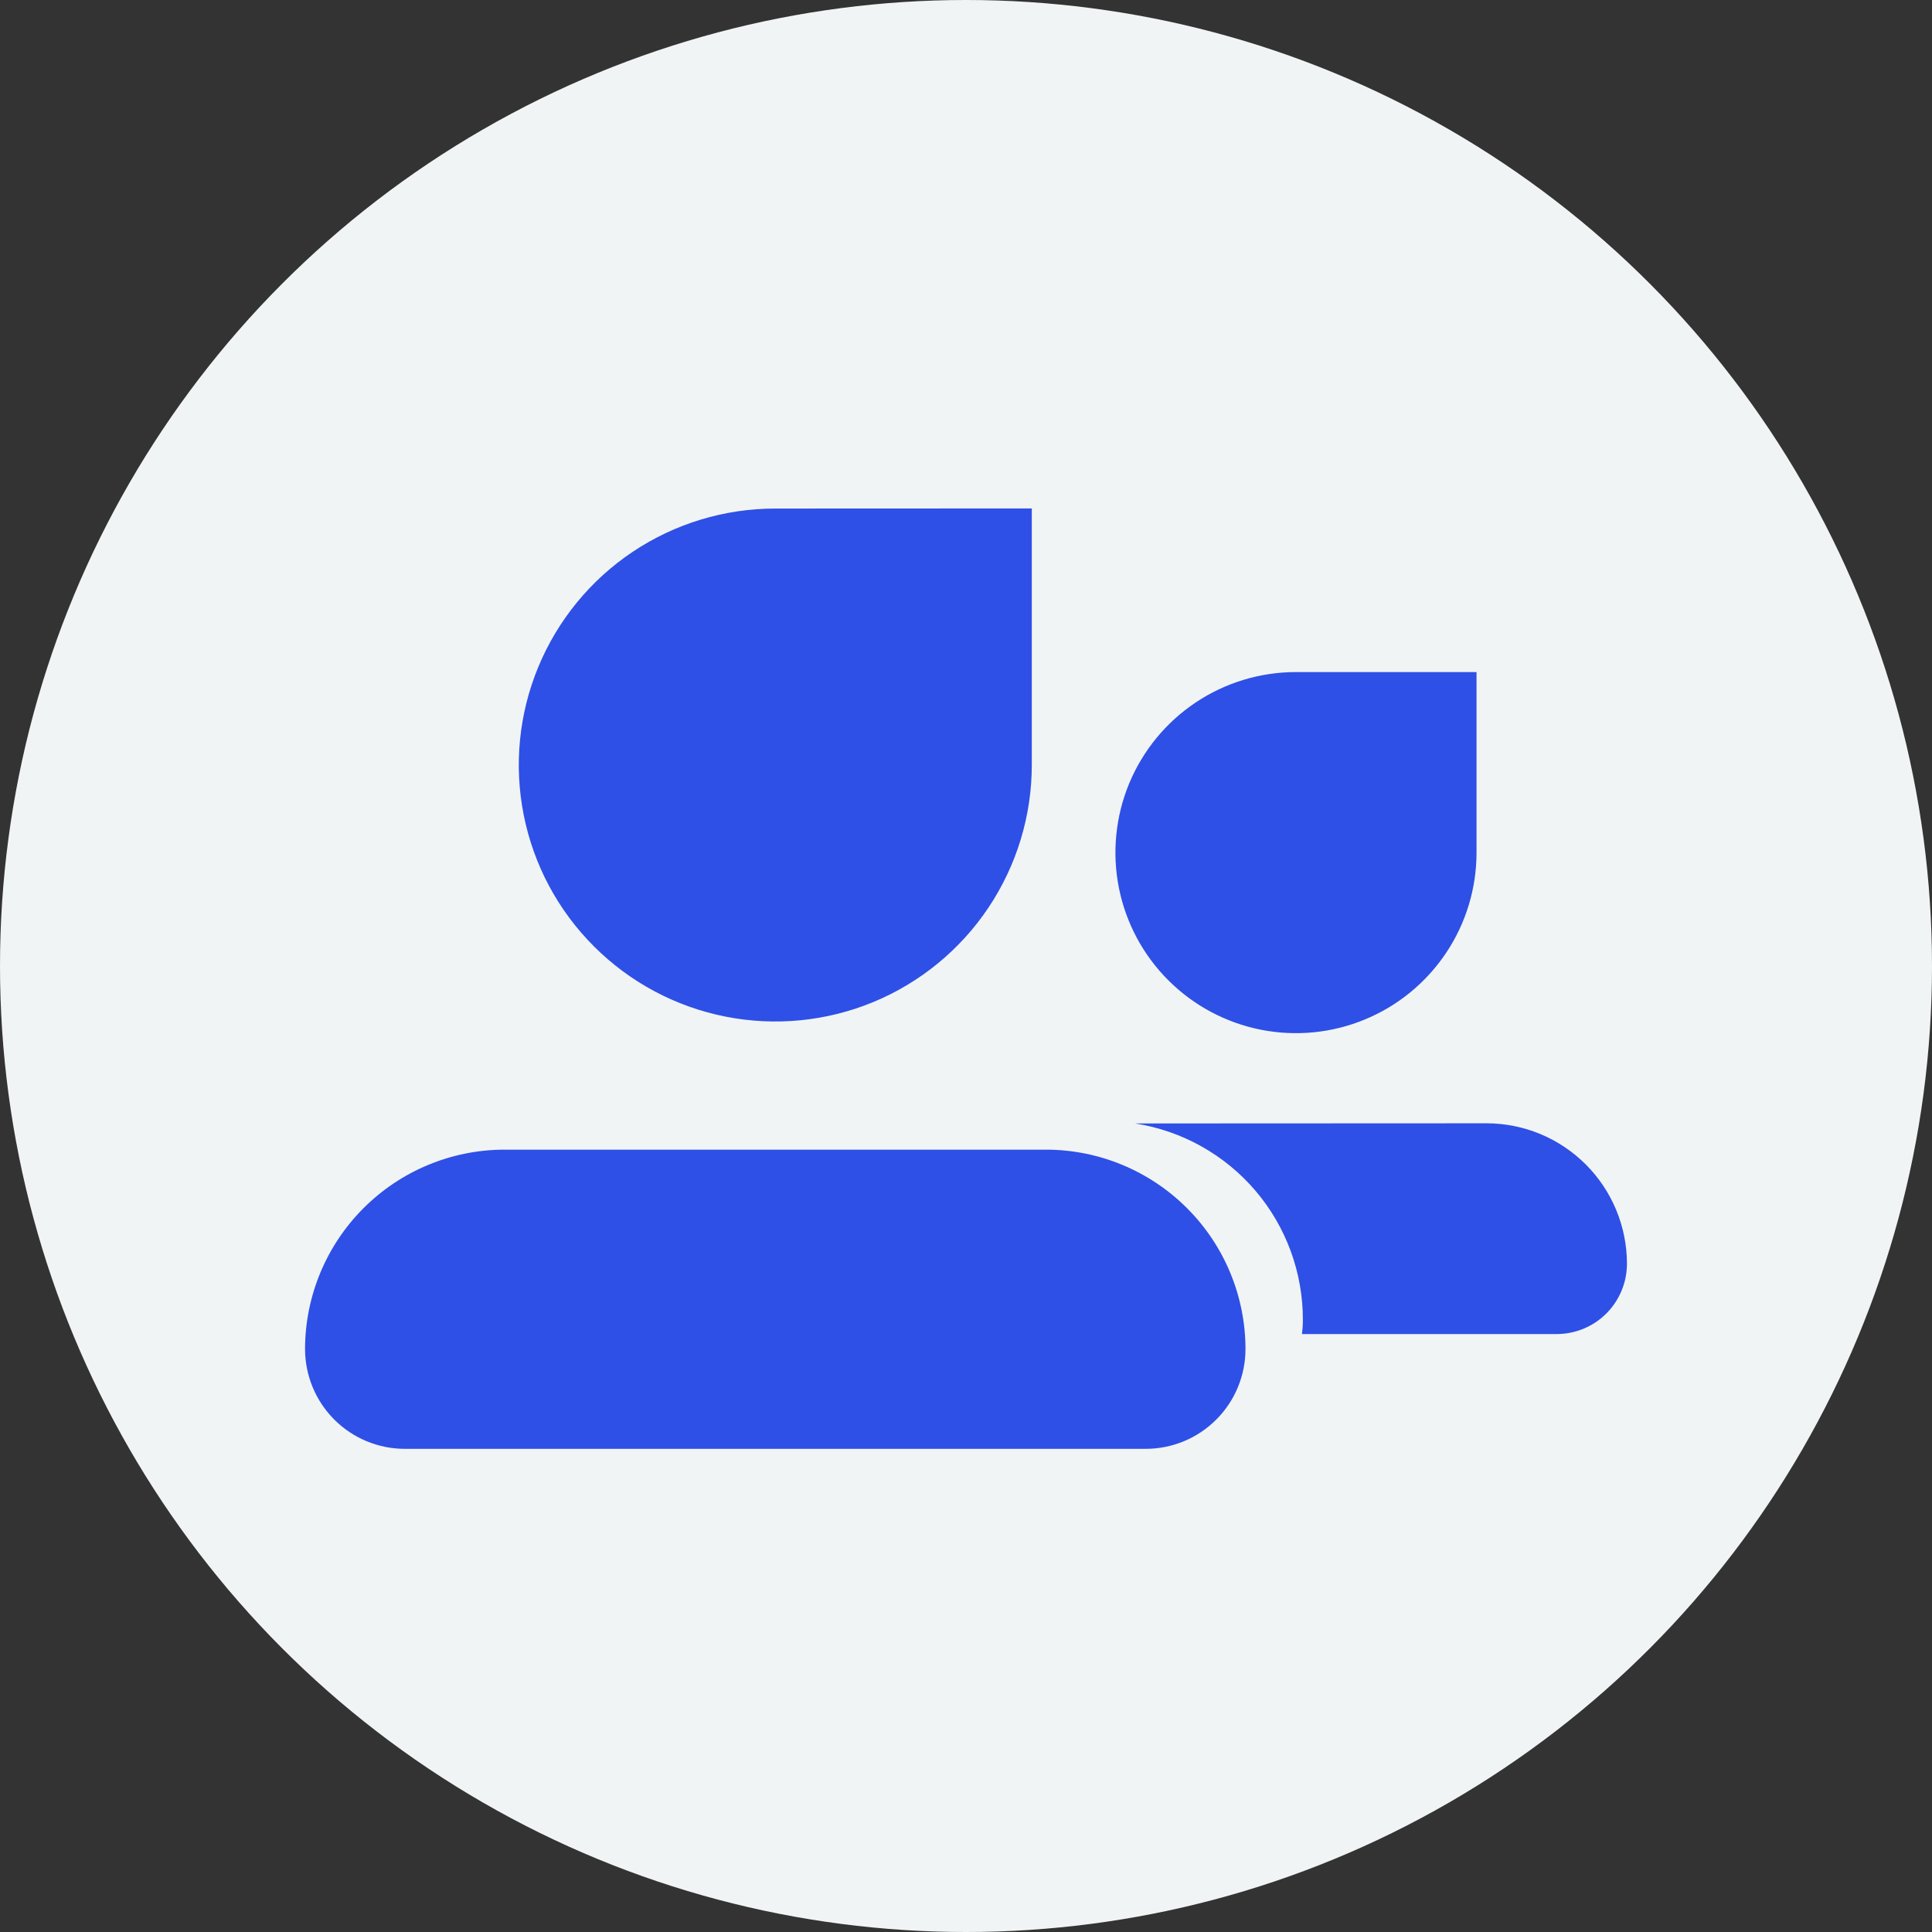 <svg width="36" height="36" viewBox="0 0 36 36" fill="none" xmlns="http://www.w3.org/2000/svg">
<rect x="0" y="0" width="36" height="36" fill="#333333" stroke="none"/>
<circle cx="18" cy="18" r="18" fill="#F1F4F5"/>
<path d="M9.401 21.422C8.416 21.423 7.471 21.815 6.774 22.512C6.078 23.208 5.685 24.153 5.684 25.138C5.685 25.631 5.881 26.104 6.229 26.452C6.578 26.801 7.05 26.997 7.543 26.997H21.349C21.842 26.997 22.315 26.801 22.663 26.452C23.012 26.104 23.207 25.631 23.208 25.138C23.207 24.153 22.815 23.208 22.118 22.512C21.421 21.815 20.477 21.423 19.491 21.422H9.401ZM21.151 20.934C22.025 21.07 22.821 21.516 23.395 22.189C23.968 22.863 24.281 23.719 24.277 24.604C24.277 24.689 24.271 24.774 24.26 24.858H29.008C29.354 24.858 29.687 24.72 29.932 24.475C30.177 24.229 30.315 23.897 30.316 23.55C30.316 22.856 30.04 22.19 29.55 21.699C29.059 21.208 28.394 20.931 27.7 20.931L21.151 20.934ZM24.148 12.523C23.483 12.523 22.832 12.72 22.279 13.09C21.726 13.46 21.295 13.985 21.04 14.6C20.786 15.215 20.719 15.891 20.849 16.544C20.979 17.196 21.299 17.796 21.77 18.266C22.241 18.737 22.84 19.057 23.492 19.187C24.145 19.317 24.822 19.25 25.436 18.995C26.051 18.741 26.576 18.309 26.946 17.756C27.316 17.203 27.513 16.553 27.513 15.887V12.523H24.148ZM14.446 9.476C13.501 9.476 12.577 9.756 11.791 10.281C11.005 10.806 10.393 11.553 10.031 12.426C9.669 13.299 9.574 14.26 9.759 15.188C9.943 16.115 10.398 16.966 11.067 17.634C11.735 18.303 12.587 18.758 13.514 18.942C14.441 19.127 15.402 19.032 16.275 18.671C17.148 18.309 17.895 17.696 18.42 16.91C18.945 16.124 19.226 15.2 19.226 14.255V9.474L14.446 9.476Z" fill="#2E50E6"/>
</svg>
